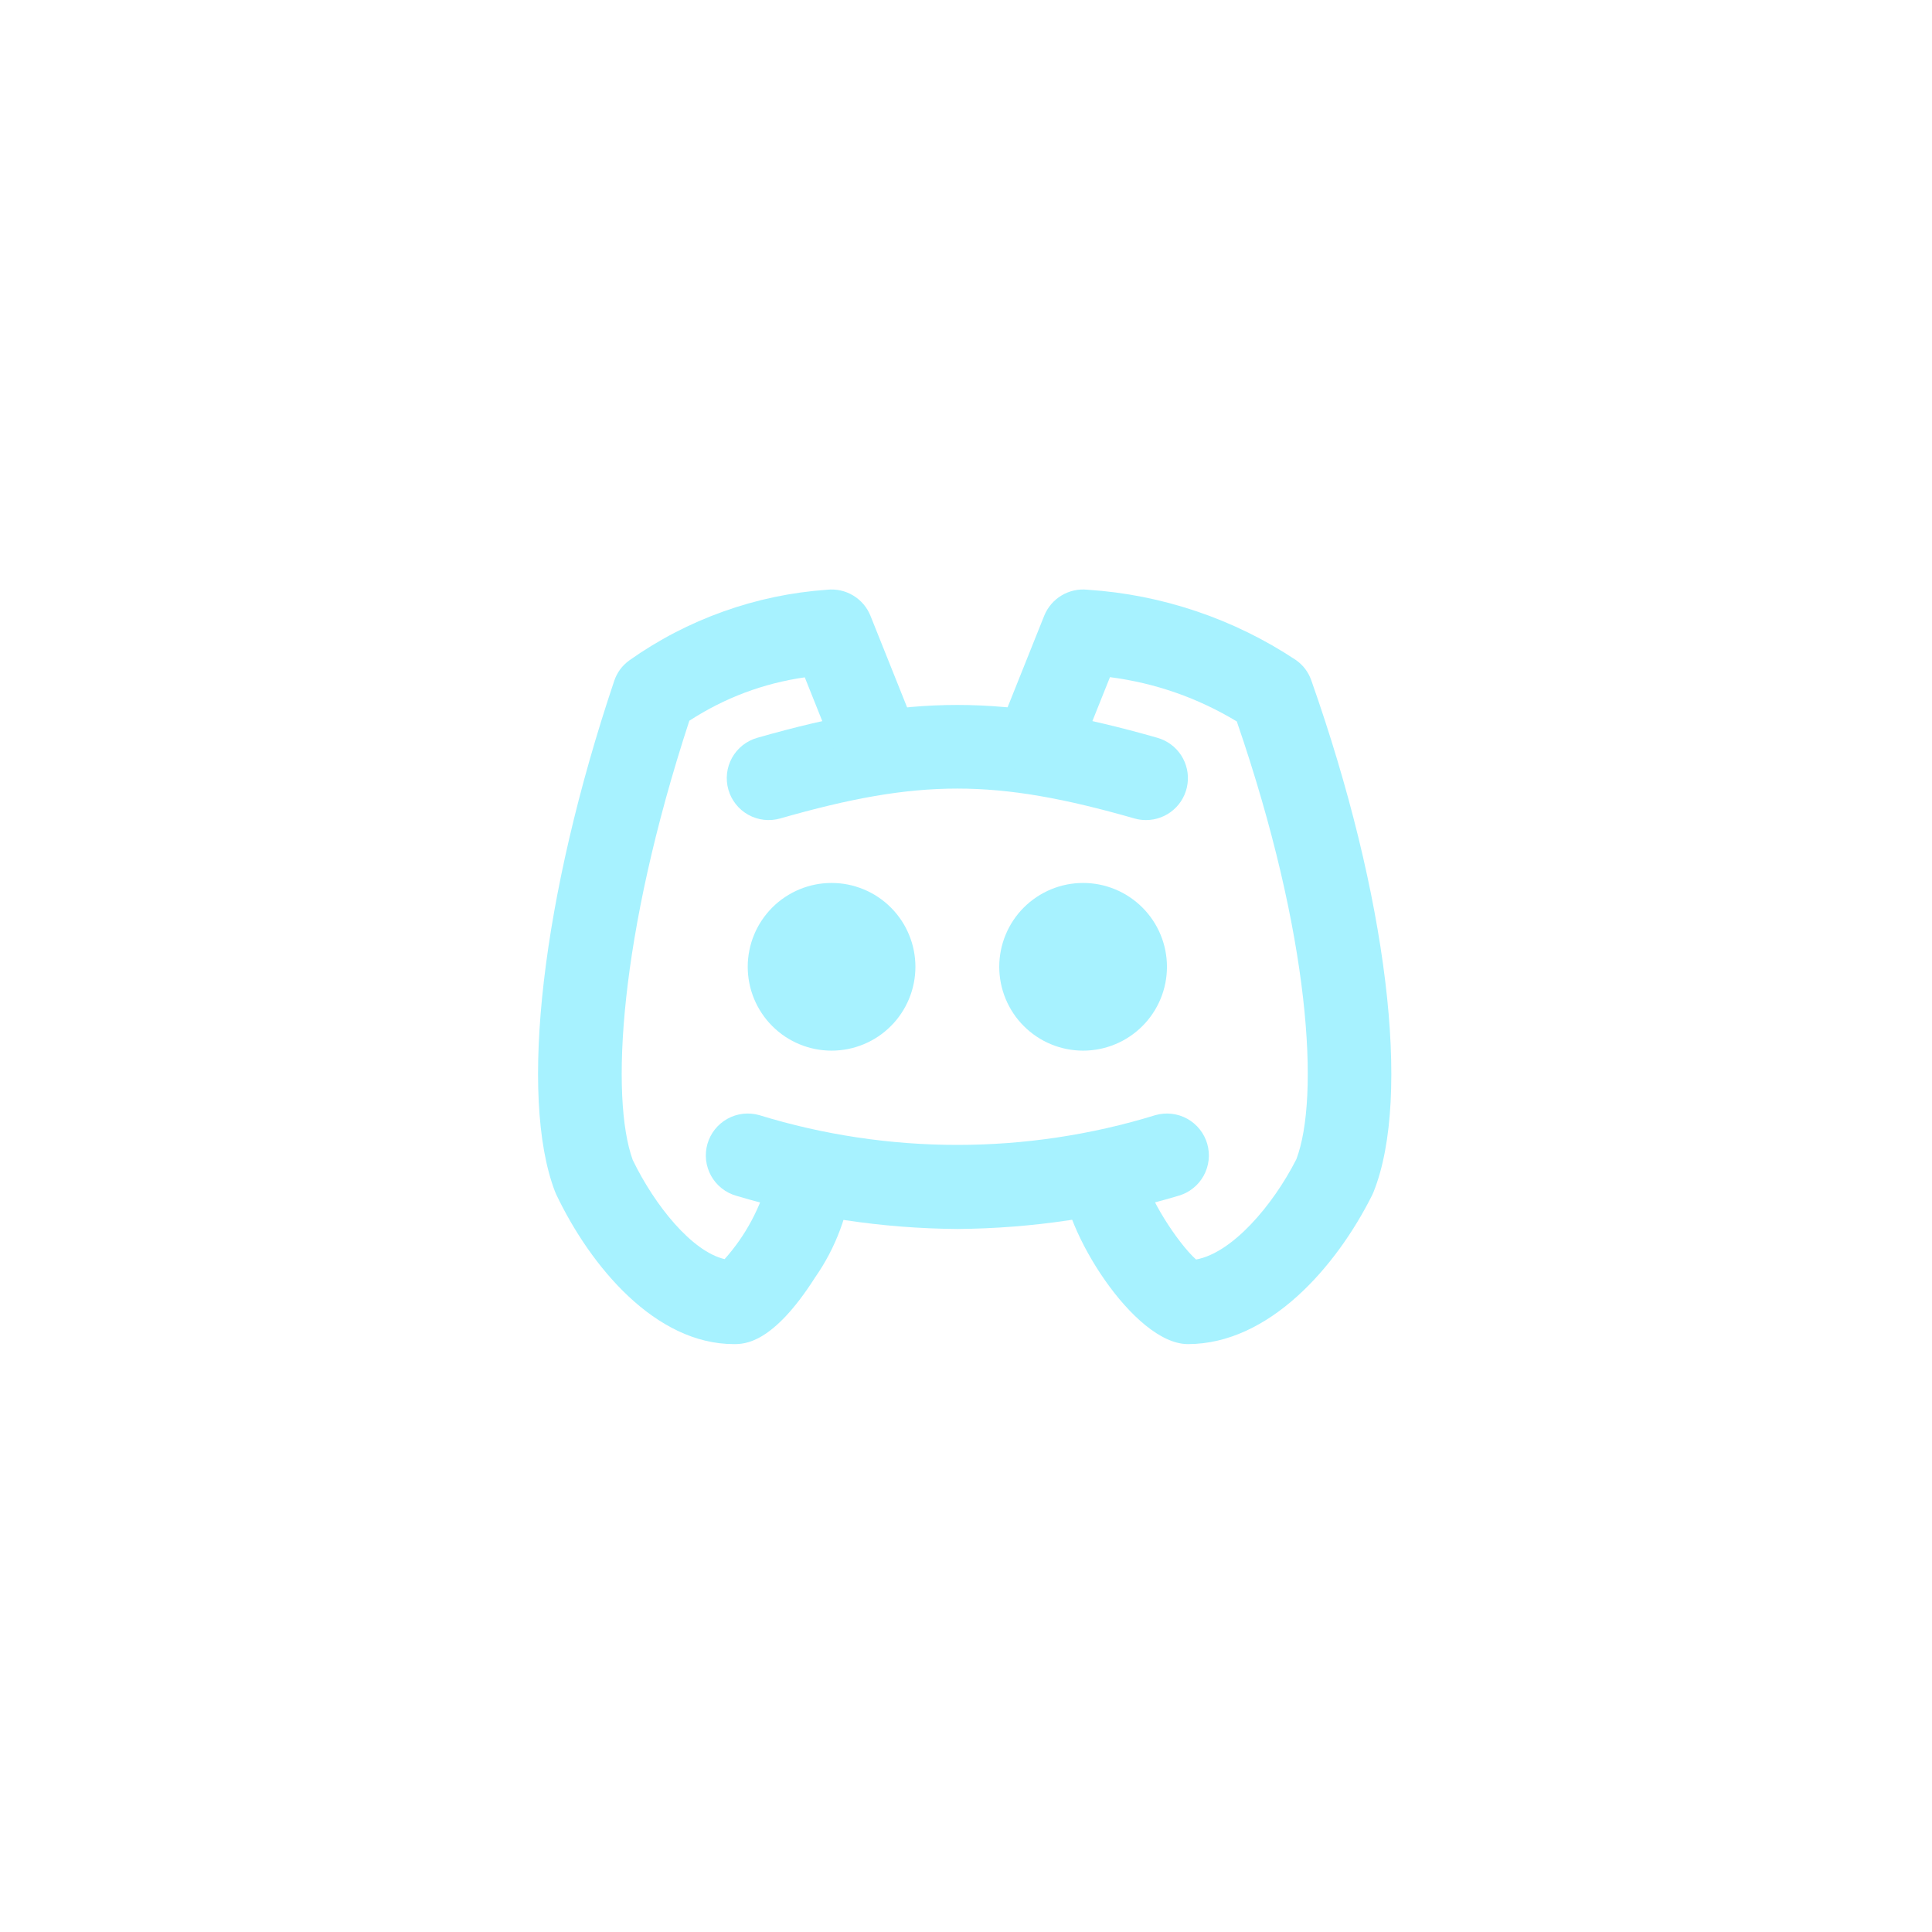 <svg xmlns="http://www.w3.org/2000/svg" xmlns:xlink="http://www.w3.org/1999/xlink" width="480" zoomAndPan="magnify" viewBox="0 0 360 360" height="480" preserveAspectRatio="xMidYMid meet" version="1.2"><defs><clipPath id="10075c6667"><path d="M 186 109.453 L 260 109.453 L 260 250.453 L 186 250.453 Z M 186 109.453 "/></clipPath><clipPath id="b2f9348a0d"><path d="M 100 109.453 L 171 109.453 L 171 250.453 L 100 250.453 Z M 100 109.453 "/></clipPath></defs><g id="114278ece6"><rect x="0" width="360" y="0" height="360" style="fill:#ffffff;fill-opacity:1;stroke:none;"/><rect x="0" width="360" y="0" height="360" style="fill:#ffffff;fill-opacity:1;stroke:none;"/><path style=" stroke:none;fill-rule:nonzero;fill:#a7f2ff;fill-opacity:1;" d="M 170.574 180.148 C 170.574 181.176 170.473 182.191 170.273 183.195 C 170.074 184.203 169.777 185.18 169.383 186.129 C 168.992 187.074 168.512 187.977 167.941 188.828 C 167.371 189.684 166.723 190.473 165.996 191.195 C 165.273 191.922 164.484 192.57 163.629 193.141 C 162.777 193.711 161.879 194.191 160.93 194.582 C 159.98 194.977 159.004 195.273 158 195.473 C 156.992 195.672 155.977 195.773 154.949 195.773 C 153.926 195.773 152.91 195.672 151.902 195.473 C 150.895 195.273 149.918 194.977 148.973 194.582 C 148.023 194.191 147.125 193.711 146.27 193.141 C 145.418 192.57 144.629 191.922 143.902 191.195 C 143.18 190.473 142.531 189.684 141.961 188.828 C 141.391 187.977 140.91 187.074 140.516 186.129 C 140.125 185.18 139.828 184.203 139.629 183.195 C 139.426 182.191 139.328 181.176 139.328 180.148 C 139.328 179.125 139.426 178.105 139.629 177.102 C 139.828 176.094 140.125 175.117 140.516 174.172 C 140.91 173.223 141.391 172.32 141.961 171.469 C 142.531 170.617 143.18 169.828 143.902 169.102 C 144.629 168.375 145.418 167.73 146.27 167.16 C 147.125 166.59 148.023 166.109 148.973 165.715 C 149.918 165.324 150.895 165.027 151.902 164.824 C 152.91 164.625 153.926 164.527 154.949 164.527 C 155.977 164.527 156.992 164.625 158 164.824 C 159.004 165.027 159.98 165.324 160.93 165.715 C 161.879 166.109 162.777 166.59 163.629 167.16 C 164.484 167.73 165.273 168.375 165.996 169.102 C 166.723 169.828 167.371 170.617 167.941 171.469 C 168.512 172.32 168.992 173.223 169.383 174.172 C 169.777 175.117 170.074 176.094 170.273 177.102 C 170.473 178.105 170.574 179.125 170.574 180.148 Z M 170.574 180.148 "/><path style=" stroke:none;fill-rule:nonzero;fill:#a7f2ff;fill-opacity:1;" d="M 217.445 180.148 C 217.445 181.176 217.344 182.191 217.145 183.195 C 216.941 184.203 216.648 185.18 216.254 186.129 C 215.863 187.074 215.379 187.977 214.812 188.828 C 214.242 189.684 213.594 190.473 212.867 191.195 C 212.141 191.922 211.352 192.57 210.5 193.141 C 209.648 193.711 208.746 194.191 207.801 194.582 C 206.852 194.977 205.875 195.273 204.867 195.473 C 203.863 195.672 202.848 195.773 201.82 195.773 C 200.793 195.773 199.777 195.672 198.773 195.473 C 197.766 195.273 196.789 194.977 195.84 194.582 C 194.895 194.191 193.992 193.711 193.141 193.141 C 192.289 192.57 191.5 191.922 190.773 191.195 C 190.047 190.473 189.398 189.684 188.828 188.828 C 188.262 187.977 187.777 187.074 187.387 186.129 C 186.992 185.18 186.699 184.203 186.496 183.195 C 186.297 182.191 186.195 181.176 186.195 180.148 C 186.195 179.125 186.297 178.105 186.496 177.102 C 186.699 176.094 186.992 175.117 187.387 174.172 C 187.777 173.223 188.262 172.32 188.828 171.469 C 189.398 170.617 190.047 169.828 190.773 169.102 C 191.5 168.375 192.289 167.73 193.141 167.16 C 193.992 166.59 194.895 166.109 195.84 165.715 C 196.789 165.324 197.766 165.027 198.773 164.824 C 199.777 164.625 200.793 164.527 201.82 164.527 C 202.848 164.527 203.863 164.625 204.867 164.824 C 205.875 165.027 206.852 165.324 207.801 165.715 C 208.746 166.109 209.648 166.59 210.5 167.16 C 211.352 167.73 212.141 168.375 212.867 169.102 C 213.594 169.828 214.242 170.617 214.812 171.469 C 215.379 172.32 215.863 173.223 216.254 174.172 C 216.648 175.117 216.941 176.094 217.145 177.102 C 217.344 178.105 217.445 179.125 217.445 180.148 Z M 217.445 180.148 "/><path style=" stroke:none;fill-rule:nonzero;fill:#a7f2ff;fill-opacity:1;" d="M 213.539 152.809 C 212.809 152.809 212.09 152.711 211.391 152.508 C 185.473 145.086 171.289 145.086 145.383 152.508 C 144.887 152.648 144.387 152.738 143.875 152.781 C 143.363 152.824 142.852 152.816 142.344 152.758 C 141.832 152.699 141.336 152.594 140.848 152.434 C 140.359 152.277 139.891 152.074 139.441 151.828 C 138.992 151.578 138.574 151.289 138.18 150.957 C 137.789 150.625 137.434 150.258 137.117 149.855 C 136.797 149.453 136.52 149.023 136.285 148.57 C 136.051 148.113 135.863 147.637 135.723 147.145 C 135.582 146.652 135.488 146.148 135.449 145.637 C 135.406 145.129 135.414 144.617 135.473 144.105 C 135.531 143.598 135.637 143.098 135.793 142.609 C 135.953 142.121 136.152 141.652 136.402 141.203 C 136.652 140.758 136.941 140.336 137.273 139.945 C 137.605 139.555 137.973 139.199 138.375 138.879 C 138.777 138.559 139.203 138.285 139.66 138.051 C 140.117 137.816 140.59 137.625 141.086 137.484 C 169.668 129.316 187.094 129.316 215.688 137.484 C 216.137 137.613 216.57 137.781 216.988 137.988 C 217.406 138.195 217.805 138.438 218.18 138.715 C 218.559 138.992 218.906 139.301 219.227 139.641 C 219.547 139.98 219.832 140.348 220.09 140.738 C 220.344 141.129 220.562 141.543 220.742 141.973 C 220.922 142.402 221.062 142.848 221.164 143.301 C 221.266 143.758 221.328 144.219 221.344 144.688 C 221.363 145.152 221.34 145.617 221.273 146.082 C 221.211 146.543 221.105 146.996 220.957 147.441 C 220.812 147.883 220.629 148.312 220.406 148.723 C 220.184 149.133 219.926 149.52 219.633 149.887 C 219.34 150.25 219.016 150.586 218.664 150.891 C 218.312 151.199 217.934 151.473 217.535 151.711 C 217.133 151.949 216.711 152.148 216.273 152.312 C 215.836 152.477 215.387 152.602 214.93 152.684 C 214.469 152.766 214.004 152.809 213.539 152.809 Z M 213.539 152.809 "/><path style=" stroke:none;fill-rule:nonzero;fill:#a7f2ff;fill-opacity:1;" d="M 178.387 229.004 C 164.359 228.891 150.625 226.828 137.184 222.812 C 136.691 222.672 136.215 222.484 135.758 222.25 C 135.305 222.016 134.875 221.738 134.473 221.418 C 134.07 221.098 133.703 220.746 133.371 220.352 C 133.039 219.961 132.75 219.543 132.5 219.094 C 132.254 218.645 132.051 218.176 131.895 217.688 C 131.734 217.199 131.629 216.699 131.57 216.191 C 131.512 215.68 131.504 215.172 131.547 214.66 C 131.586 214.148 131.68 213.645 131.82 213.152 C 131.961 212.66 132.148 212.184 132.383 211.73 C 132.617 211.273 132.895 210.844 133.215 210.441 C 133.531 210.039 133.887 209.676 134.281 209.344 C 134.672 209.012 135.09 208.719 135.539 208.473 C 135.988 208.223 136.457 208.02 136.945 207.863 C 137.434 207.707 137.934 207.598 138.441 207.539 C 138.949 207.48 139.461 207.473 139.973 207.516 C 140.484 207.559 140.984 207.648 141.48 207.789 C 147.457 209.629 153.543 211.012 159.727 211.941 C 165.914 212.871 172.133 213.336 178.391 213.336 C 184.645 213.336 190.867 212.871 197.051 211.941 C 203.238 211.012 209.32 209.629 215.301 207.789 C 215.793 207.648 216.293 207.559 216.805 207.516 C 217.316 207.473 217.828 207.484 218.336 207.543 C 218.848 207.602 219.344 207.707 219.832 207.863 C 220.32 208.02 220.789 208.223 221.238 208.473 C 221.688 208.723 222.105 209.012 222.496 209.344 C 222.887 209.676 223.242 210.043 223.562 210.445 C 223.883 210.844 224.156 211.273 224.391 211.73 C 224.629 212.188 224.816 212.66 224.957 213.152 C 225.098 213.648 225.188 214.148 225.23 214.66 C 225.273 215.172 225.266 215.68 225.207 216.191 C 225.148 216.699 225.039 217.199 224.883 217.688 C 224.727 218.176 224.523 218.645 224.277 219.094 C 224.027 219.543 223.738 219.961 223.406 220.352 C 223.074 220.742 222.707 221.098 222.305 221.418 C 221.902 221.738 221.477 222.016 221.02 222.25 C 220.562 222.484 220.09 222.672 219.594 222.812 C 206.152 226.828 192.414 228.891 178.387 229.004 Z M 178.387 229.004 "/><g clip-rule="nonzero" clip-path="url(#10075c6667)"><path style=" stroke:none;fill-rule:nonzero;fill:#a7f2ff;fill-opacity:1;" d="M 221.348 250.453 C 211.289 250.453 197.914 229.016 197.914 219.207 C 197.914 218.695 197.965 218.188 198.066 217.684 C 198.164 217.18 198.312 216.691 198.508 216.219 C 198.707 215.742 198.945 215.293 199.23 214.867 C 199.516 214.441 199.84 214.047 200.203 213.684 C 200.566 213.32 200.961 212.996 201.387 212.711 C 201.812 212.426 202.262 212.188 202.738 211.988 C 203.211 211.793 203.699 211.645 204.203 211.547 C 204.707 211.445 205.215 211.395 205.727 211.395 C 206.238 211.395 206.746 211.445 207.25 211.547 C 207.754 211.645 208.242 211.793 208.715 211.988 C 209.188 212.188 209.641 212.426 210.066 212.711 C 210.492 212.996 210.887 213.32 211.25 213.684 C 211.613 214.047 211.938 214.441 212.223 214.867 C 212.508 215.293 212.746 215.742 212.941 216.219 C 213.141 216.691 213.289 217.18 213.387 217.684 C 213.488 218.188 213.539 218.695 213.539 219.207 C 213.539 222.465 219.441 231.648 222.871 234.691 C 229.539 233.488 237.109 224.746 241.551 216.02 C 245.91 204.555 244.234 174.449 230.461 134.43 C 223.16 130.031 215.281 127.277 206.828 126.176 L 201.262 140.086 C 201.07 140.562 200.836 141.016 200.555 141.445 C 200.277 141.875 199.957 142.273 199.598 142.641 C 199.242 143.008 198.852 143.336 198.426 143.629 C 198.004 143.918 197.559 144.164 197.086 144.367 C 196.613 144.566 196.129 144.723 195.625 144.828 C 195.125 144.934 194.617 144.992 194.102 144.996 C 193.59 145.004 193.082 144.957 192.578 144.863 C 192.074 144.77 191.582 144.629 191.105 144.438 C 190.629 144.246 190.176 144.012 189.746 143.734 C 189.316 143.453 188.918 143.133 188.551 142.777 C 188.184 142.418 187.855 142.027 187.566 141.602 C 187.277 141.18 187.031 140.734 186.828 140.262 C 186.625 139.789 186.473 139.305 186.367 138.801 C 186.258 138.301 186.203 137.793 186.195 137.281 C 186.191 136.766 186.234 136.258 186.328 135.754 C 186.422 135.25 186.566 134.758 186.754 134.281 L 194.566 114.754 C 194.883 113.965 195.316 113.242 195.867 112.594 C 196.422 111.945 197.062 111.402 197.789 110.965 C 198.52 110.523 199.301 110.211 200.133 110.027 C 200.961 109.844 201.801 109.797 202.648 109.887 C 209.574 110.34 216.324 111.672 222.898 113.887 C 229.473 116.105 235.652 119.129 241.438 122.965 C 242.816 123.922 243.781 125.191 244.34 126.773 C 258.5 166.906 263.055 204.324 255.941 222.109 C 255.859 222.309 255.77 222.5 255.676 222.703 C 248.965 236.121 236.418 250.453 221.348 250.453 Z M 223.758 235.371 Z M 223.758 235.371 "/></g><g clip-rule="nonzero" clip-path="url(#b2f9348a0d)"><path style=" stroke:none;fill-rule:nonzero;fill:#a7f2ff;fill-opacity:1;" d="M 136.734 250.453 C 122.141 250.453 110.07 236.051 103.645 222.566 C 103.555 222.379 103.473 222.176 103.398 221.988 C 96.648 204.273 100.988 166.949 114.445 126.887 C 114.973 125.316 115.906 124.047 117.238 123.07 C 122.664 119.227 128.504 116.188 134.766 113.949 C 141.023 111.711 147.469 110.359 154.098 109.891 C 154.949 109.797 155.789 109.844 156.621 110.023 C 157.457 110.207 158.238 110.52 158.969 110.957 C 159.703 111.398 160.344 111.941 160.898 112.59 C 161.453 113.242 161.887 113.961 162.203 114.754 L 170.016 134.281 C 170.207 134.758 170.348 135.25 170.441 135.754 C 170.535 136.258 170.578 136.766 170.574 137.281 C 170.566 137.793 170.512 138.301 170.406 138.801 C 170.301 139.305 170.145 139.789 169.941 140.262 C 169.742 140.734 169.496 141.18 169.203 141.602 C 168.914 142.027 168.586 142.418 168.219 142.777 C 167.852 143.133 167.453 143.453 167.023 143.734 C 166.594 144.012 166.141 144.246 165.664 144.438 C 165.188 144.629 164.699 144.77 164.195 144.863 C 163.688 144.957 163.18 145.004 162.668 144.996 C 162.156 144.992 161.648 144.934 161.145 144.828 C 160.645 144.723 160.156 144.566 159.684 144.367 C 159.215 144.164 158.766 143.918 158.344 143.629 C 157.922 143.336 157.531 143.008 157.172 142.641 C 156.812 142.273 156.496 141.875 156.215 141.445 C 155.934 141.016 155.699 140.562 155.508 140.086 L 149.957 126.211 C 142.199 127.332 135.027 130.031 128.449 134.297 C 115.301 174.418 113.719 204.633 117.902 216.148 C 122.027 224.664 128.934 233.195 135.02 234.621 C 136.988 232.418 138.668 230.016 140.055 227.41 C 141.445 224.805 142.504 222.07 143.234 219.207 C 143.234 218.695 143.281 218.188 143.383 217.684 C 143.484 217.18 143.633 216.691 143.828 216.219 C 144.023 215.742 144.266 215.293 144.551 214.867 C 144.836 214.441 145.16 214.047 145.52 213.684 C 145.883 213.32 146.277 212.996 146.703 212.711 C 147.133 212.426 147.582 212.188 148.055 211.988 C 148.527 211.793 149.02 211.645 149.52 211.547 C 150.023 211.445 150.531 211.395 151.043 211.395 C 151.559 211.395 152.066 211.445 152.57 211.547 C 153.07 211.645 153.559 211.793 154.035 211.988 C 154.508 212.188 154.957 212.426 155.383 212.711 C 155.812 212.996 156.207 213.32 156.566 213.684 C 156.93 214.047 157.254 214.441 157.539 214.867 C 157.824 215.293 158.066 215.742 158.262 216.219 C 158.457 216.691 158.605 217.18 158.707 217.684 C 158.805 218.188 158.855 218.695 158.855 219.207 C 158.512 222.594 157.75 225.883 156.566 229.078 C 155.383 232.27 153.816 235.262 151.867 238.051 C 143.965 250.453 138.711 250.453 136.734 250.453 Z M 136.734 250.453 "/></g></g></svg>